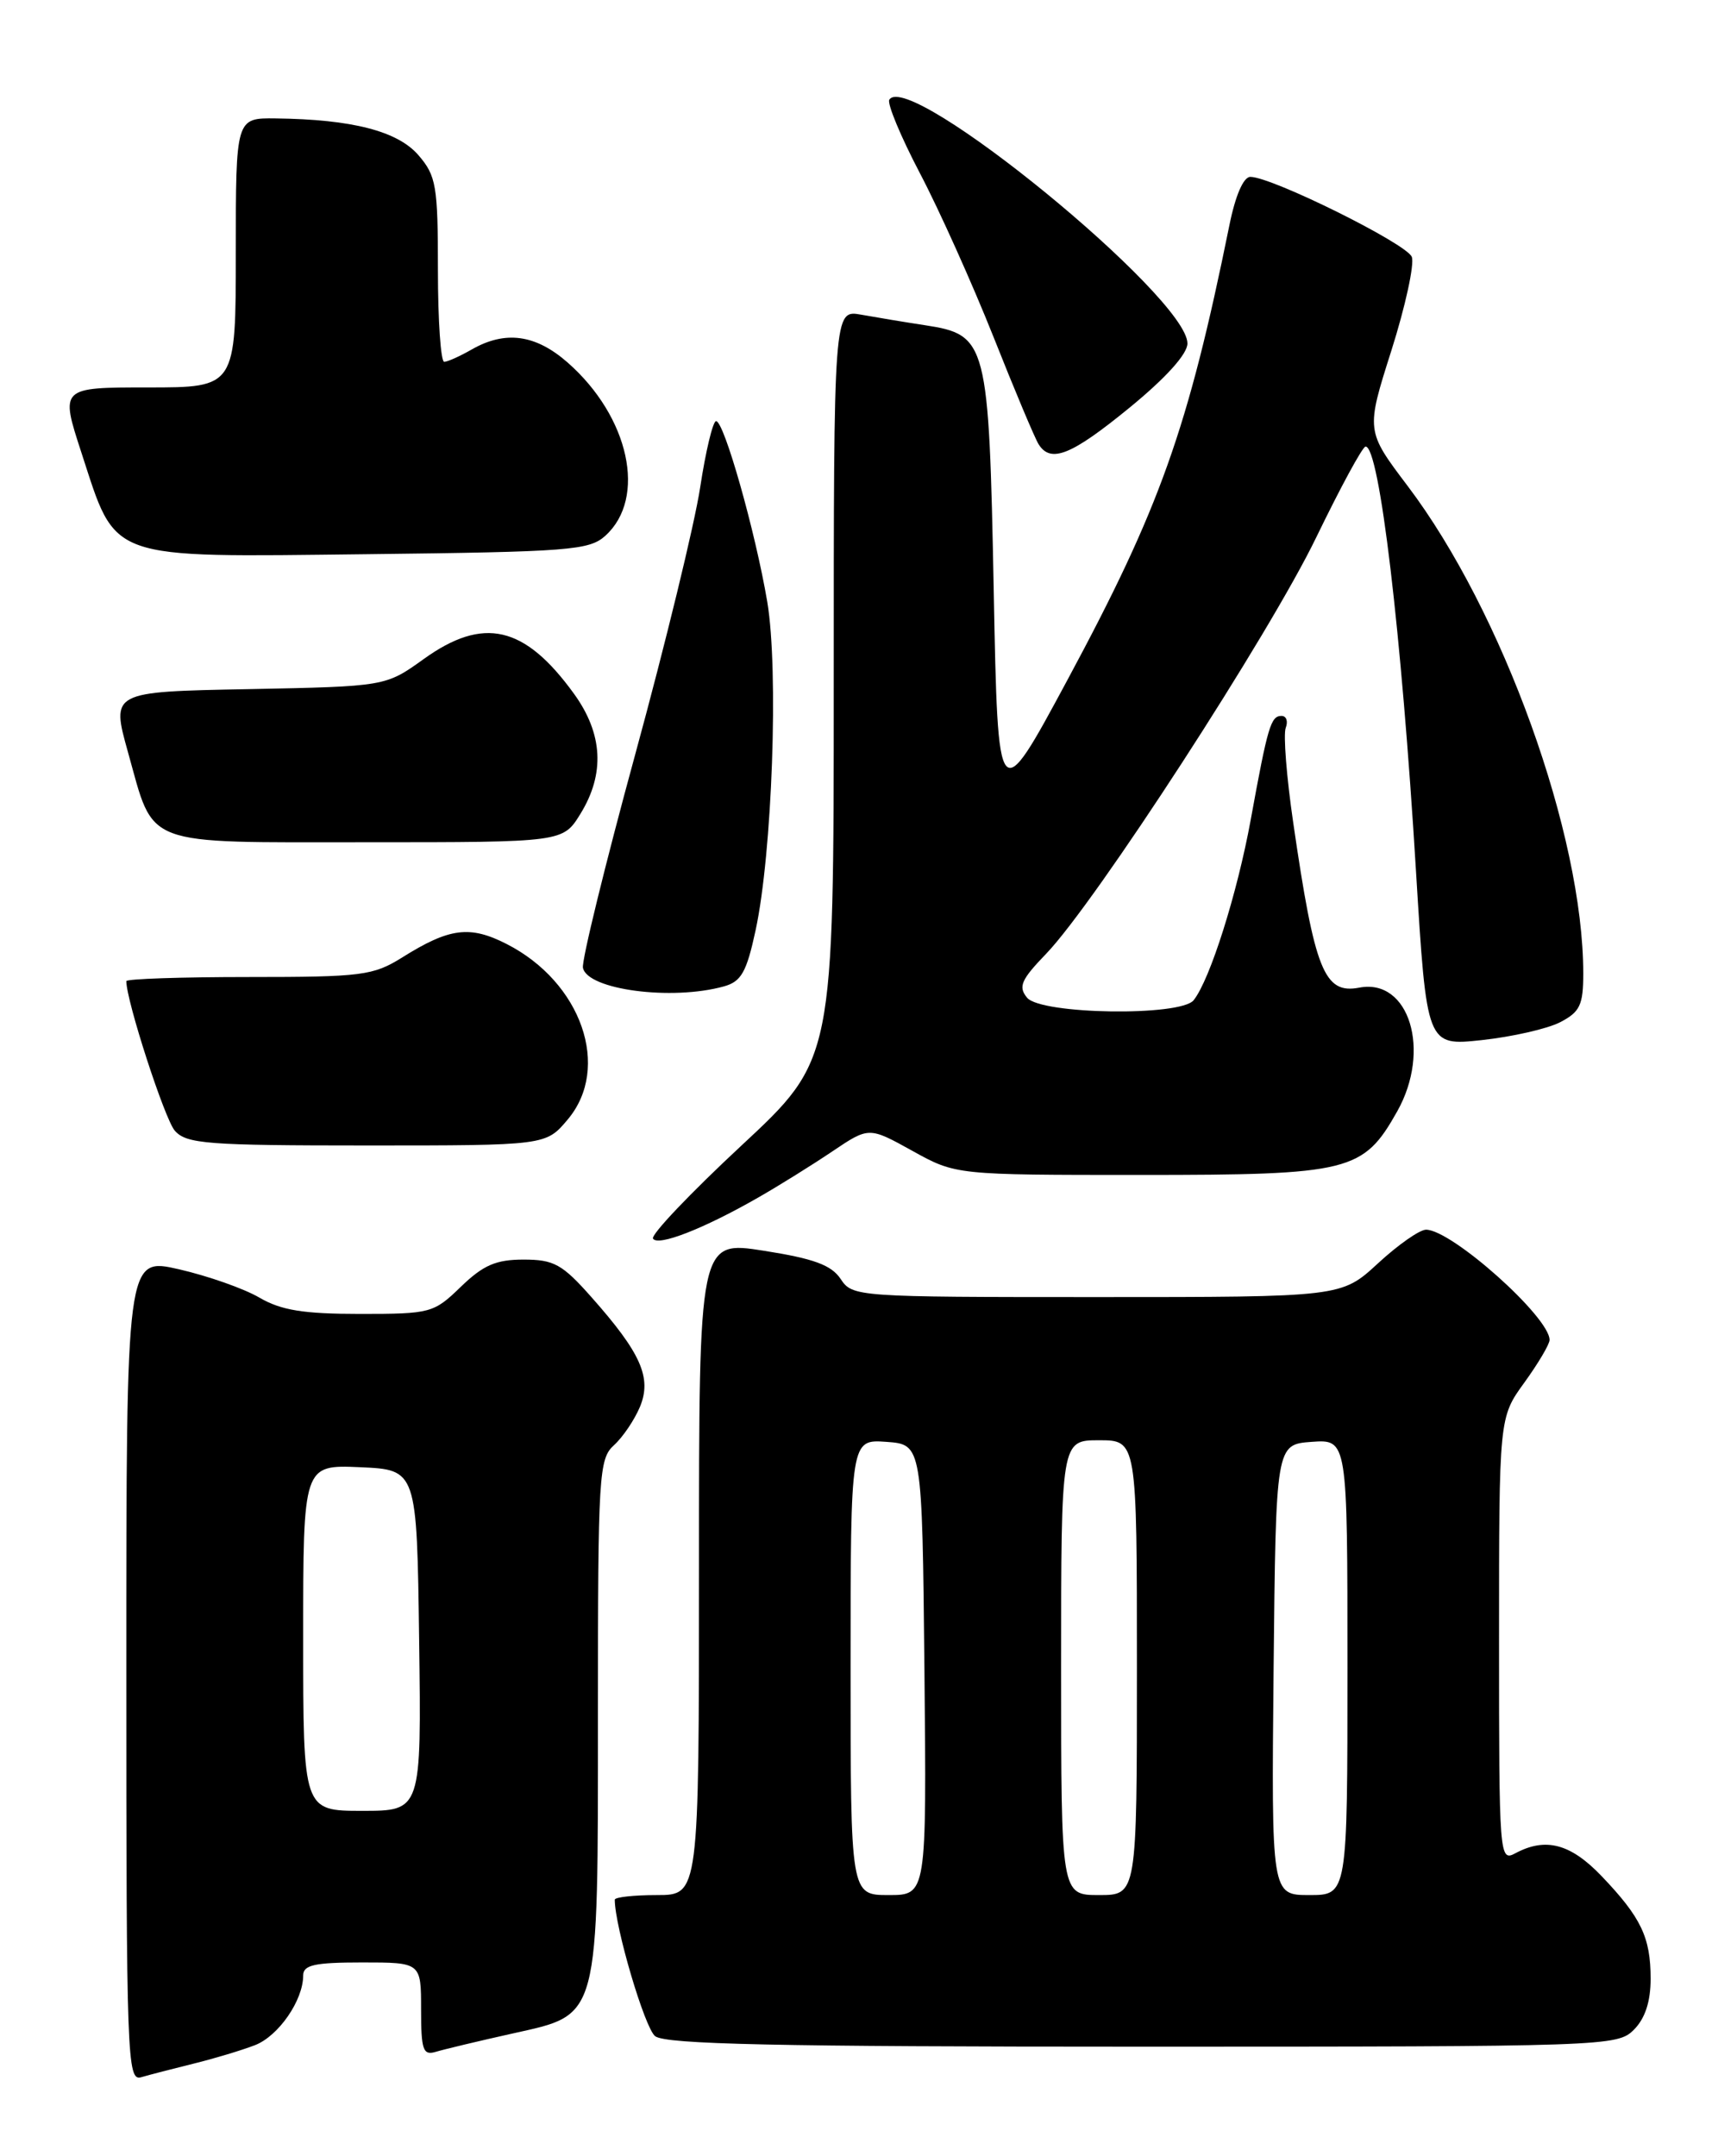 <?xml version="1.0" encoding="UTF-8" standalone="no"?>
<!DOCTYPE svg PUBLIC "-//W3C//DTD SVG 1.1//EN" "http://www.w3.org/Graphics/SVG/1.1/DTD/svg11.dtd" >
<svg xmlns="http://www.w3.org/2000/svg" xmlns:xlink="http://www.w3.org/1999/xlink" version="1.1" viewBox="0 0 204 256">
 <g >
 <path fill="currentColor"
d=" M 23.00 245.01 C 25.48 244.40 28.76 243.41 30.30 242.81 C 33.08 241.72 36.00 237.50 36.00 234.55 C 36.00 233.30 37.34 233.00 43.00 233.00 C 50.00 233.00 50.00 233.00 50.00 238.57 C 50.00 243.40 50.23 244.07 51.75 243.61 C 52.71 243.32 56.80 242.34 60.84 241.44 C 71.27 239.11 71.00 240.14 71.00 203.19 C 71.00 175.06 71.11 173.21 72.91 171.58 C 73.96 170.63 75.34 168.58 75.99 167.03 C 77.42 163.58 76.11 160.64 70.23 154.01 C 66.76 150.09 65.77 149.55 62.17 149.55 C 58.90 149.55 57.39 150.20 54.73 152.77 C 51.50 155.90 51.15 156.00 42.76 156.00 C 36.02 156.00 33.39 155.57 30.81 154.07 C 28.99 153.00 24.69 151.49 21.25 150.70 C 15.00 149.27 15.00 149.27 15.00 198.20 C 15.00 244.33 15.10 247.11 16.75 246.63 C 17.71 246.35 20.52 245.62 23.00 245.01 Z  M 194.00 241.00 C 195.34 239.66 196.00 237.67 196.00 234.93 C 196.00 230.02 194.87 227.66 190.18 222.75 C 186.49 218.89 183.53 218.11 179.93 220.04 C 178.04 221.05 178.00 220.46 178.00 194.69 C 178.00 168.30 178.00 168.30 181.00 164.16 C 182.65 161.88 184.00 159.60 184.00 159.09 C 184.00 156.37 172.37 146.00 169.33 146.00 C 168.57 146.00 166.00 147.80 163.62 150.00 C 159.28 154.00 159.28 154.00 130.26 154.00 C 101.70 154.00 101.22 153.97 99.82 151.85 C 98.72 150.20 96.63 149.43 90.70 148.50 C 83.00 147.29 83.00 147.29 83.00 186.15 C 83.00 225.00 83.00 225.00 78.00 225.00 C 75.25 225.00 73.00 225.25 73.00 225.55 C 73.00 228.74 76.56 240.79 77.79 241.75 C 79.02 242.72 92.16 243.00 135.69 243.00 C 190.67 243.00 192.05 242.95 194.00 241.00 Z  M 90.00 142.20 C 92.47 140.79 96.45 138.31 98.84 136.70 C 103.18 133.78 103.18 133.78 108.34 136.64 C 113.50 139.50 113.50 139.50 135.50 139.50 C 160.32 139.50 161.88 139.11 165.91 131.95 C 169.97 124.73 167.34 116.13 161.41 117.26 C 157.24 118.06 156.12 115.28 153.56 97.67 C 152.77 92.27 152.37 87.20 152.67 86.42 C 152.97 85.64 152.75 85.00 152.17 85.00 C 150.90 85.00 150.54 86.20 148.51 97.35 C 146.92 106.05 143.69 116.30 141.74 118.75 C 140.20 120.70 123.62 120.45 121.96 118.46 C 120.88 117.15 121.24 116.33 124.25 113.21 C 130.09 107.12 150.74 75.30 156.31 63.77 C 159.17 57.87 161.79 53.03 162.15 53.02 C 163.79 52.97 166.41 74.99 168.14 103.45 C 169.41 124.19 169.41 124.19 175.95 123.49 C 179.55 123.10 183.74 122.15 185.25 121.37 C 187.61 120.15 188.00 119.33 188.00 115.58 C 188.00 99.13 178.45 72.63 167.14 57.69 C 162.19 51.14 162.19 51.14 165.22 41.61 C 166.88 36.37 167.97 31.37 167.64 30.50 C 167.04 28.94 151.03 21.00 148.47 21.00 C 147.65 21.00 146.69 23.22 145.98 26.75 C 141.06 50.99 137.74 60.31 126.74 80.75 C 118.50 96.06 118.50 96.06 118.00 70.23 C 117.42 40.50 117.23 39.75 109.82 38.61 C 107.44 38.25 104.04 37.68 102.25 37.36 C 99.00 36.78 99.00 36.78 99.00 81.30 C 99.00 125.82 99.00 125.82 88.02 136.03 C 81.98 141.65 77.26 146.61 77.54 147.06 C 78.12 148.01 83.54 145.90 90.00 142.20 Z  M 67.41 132.92 C 72.59 126.77 69.06 116.62 60.16 112.08 C 55.79 109.85 53.37 110.16 47.77 113.67 C 44.31 115.83 43.00 116.00 29.52 116.00 C 21.53 116.00 15.00 116.22 15.00 116.49 C 15.00 118.84 19.56 132.89 20.76 134.25 C 22.14 135.81 24.58 136.00 43.57 136.00 C 64.82 136.00 64.82 136.00 67.41 132.92 Z  M 85.97 117.11 C 88.02 116.54 88.65 115.42 89.72 110.46 C 91.70 101.29 92.47 79.57 91.11 71.47 C 89.70 63.13 85.98 50.00 85.03 50.00 C 84.65 50.00 83.80 53.54 83.14 57.87 C 82.48 62.20 79.01 76.46 75.43 89.56 C 71.85 102.66 69.06 114.06 69.22 114.90 C 69.72 117.51 79.77 118.84 85.97 117.11 Z  M 68.92 96.63 C 71.85 91.88 71.60 87.12 68.15 82.36 C 62.29 74.27 57.40 73.15 50.31 78.25 C 45.78 81.50 45.78 81.50 29.49 81.82 C 13.19 82.13 13.19 82.13 15.20 89.32 C 18.38 100.66 16.62 100.00 43.57 100.00 C 66.84 100.00 66.84 100.00 68.92 96.63 Z  M 71.88 63.61 C 76.83 59.13 74.73 49.48 67.40 43.04 C 63.59 39.70 60.00 39.21 56.00 41.50 C 54.62 42.29 53.16 42.95 52.75 42.96 C 52.34 42.98 52.00 38.08 52.00 32.06 C 52.00 22.06 51.80 20.88 49.69 18.43 C 47.23 15.57 41.82 14.17 32.75 14.06 C 28.00 14.00 28.00 14.00 28.00 30.00 C 28.00 46.00 28.00 46.00 17.57 46.00 C 7.14 46.00 7.14 46.00 9.67 53.75 C 13.88 66.65 12.45 66.15 43.51 65.80 C 67.63 65.52 69.97 65.34 71.88 63.61 Z  M 134.14 48.39 C 138.45 44.86 141.00 42.03 141.00 40.78 C 141.00 35.27 107.86 8.18 105.60 11.84 C 105.32 12.29 106.96 16.23 109.24 20.58 C 111.53 24.94 115.45 33.67 117.97 40.00 C 120.48 46.33 122.89 52.06 123.33 52.75 C 124.77 55.04 127.22 54.05 134.14 48.39 Z  M 36.00 194.45 C 36.00 173.91 36.00 173.91 42.75 174.20 C 49.50 174.50 49.50 174.50 49.77 194.75 C 50.04 215.00 50.04 215.00 43.02 215.00 C 36.00 215.00 36.00 215.00 36.00 194.45 Z  M 101.00 197.94 C 101.00 170.89 101.00 170.89 105.25 171.19 C 109.50 171.50 109.50 171.50 109.77 198.25 C 110.03 225.00 110.03 225.00 105.52 225.00 C 101.00 225.00 101.00 225.00 101.00 197.94 Z  M 126.00 198.00 C 126.00 171.00 126.00 171.00 130.50 171.00 C 135.00 171.00 135.00 171.00 135.00 198.00 C 135.00 225.00 135.00 225.00 130.50 225.00 C 126.00 225.00 126.00 225.00 126.00 198.00 Z  M 151.23 198.25 C 151.50 171.50 151.50 171.50 155.75 171.19 C 160.00 170.89 160.00 170.89 160.00 197.94 C 160.00 225.00 160.00 225.00 155.48 225.00 C 150.97 225.00 150.97 225.00 151.23 198.25 Z "/>
</g>
</svg>